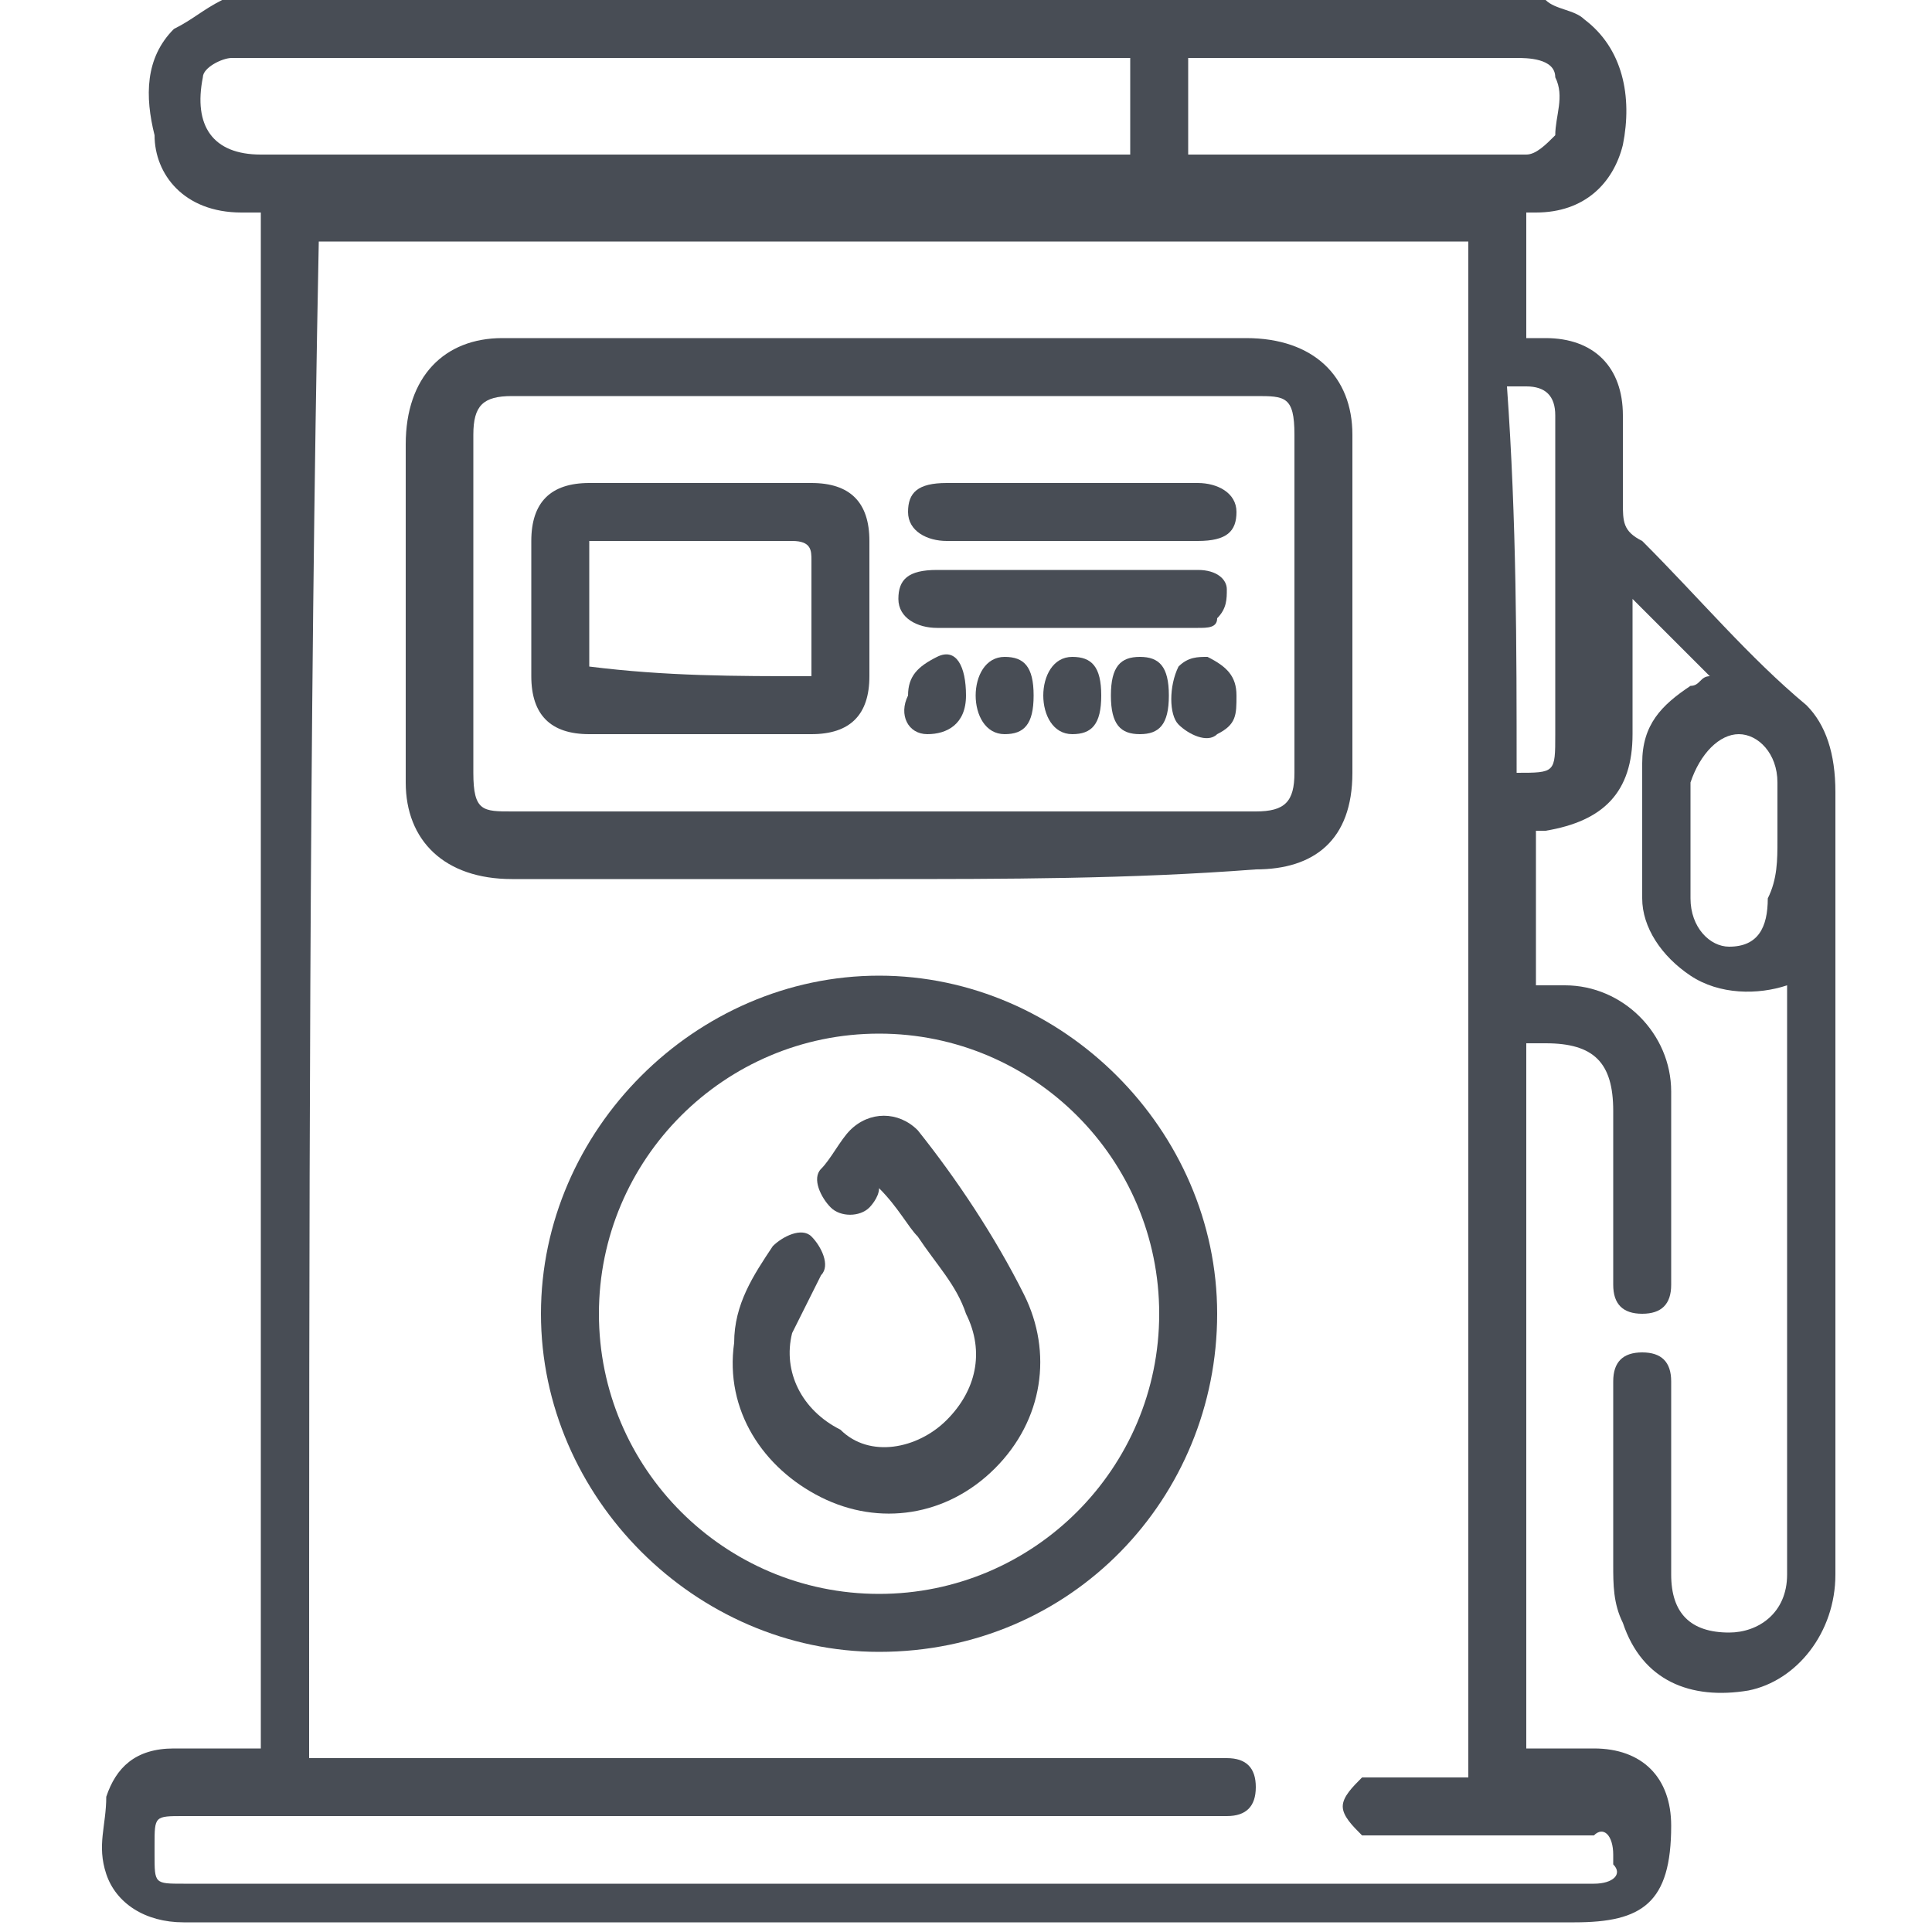 <?xml version="1.0" encoding="utf-8"?>
<!-- Generator: Adobe Illustrator 19.2.0, SVG Export Plug-In . SVG Version: 6.00 Build 0)  -->
<svg version="1.1" id="Layer_1" xmlns="http://www.w3.org/2000/svg" xmlns:xlink="http://www.w3.org/1999/xlink" x="0px" y="0px"
	 viewBox="0 0 20 20" style="enable-background:new 0 0 20 20;" xml:space="preserve">
<style type="text/css">
	.st0{fill:#484D55;}
</style>
<g>
	<path class="st0" d="M16,0c0.1,0.1,0.3,0.1,0.4,0.2c0.4,0.3,0.5,0.8,0.4,1.3c-0.1,0.4-0.4,0.7-0.9,0.7c0,0-0.1,0-0.1,0
		c0,0.4,0,0.8,0,1.3c0.1,0,0.1,0,0.2,0c0.5,0,0.8,0.3,0.8,0.8c0,0.3,0,0.6,0,0.9c0,0.2,0,0.3,0.2,0.4c0.6,0.6,1.1,1.2,1.7,1.7
		C18.9,7.5,19,7.8,19,8.2c0,2.7,0,5.4,0,8.1c0,0.6-0.4,1.1-0.9,1.2c-0.6,0.1-1.1-0.1-1.3-0.7c-0.1-0.2-0.1-0.4-0.1-0.6
		c0-0.6,0-1.2,0-1.8c0,0,0-0.1,0-0.1c0-0.2,0.1-0.3,0.3-0.3c0.2,0,0.3,0.1,0.3,0.3c0,0.2,0,0.3,0,0.5c0,0.5,0,1,0,1.5
		c0,0.4,0.2,0.6,0.6,0.6c0.3,0,0.6-0.2,0.6-0.6c0-2,0-4,0-6c0,0,0-0.1,0-0.1c-0.3,0.1-0.7,0.1-1-0.1c-0.3-0.2-0.5-0.5-0.5-0.8
		c0-0.5,0-0.9,0-1.4c0-0.4,0.2-0.6,0.5-0.8c0.1,0,0.1-0.1,0.2-0.1c-0.3-0.3-0.5-0.5-0.8-0.8c0,0.1,0,0.1,0,0.2c0,0.4,0,0.8,0,1.2
		c0,0.6-0.3,0.9-0.9,1c0,0-0.1,0-0.1,0c0,0.5,0,1,0,1.6c0.1,0,0.2,0,0.3,0c0.6,0,1.1,0.5,1.1,1.1c0,0.7,0,1.4,0,2
		c0,0.2-0.1,0.3-0.3,0.3c-0.2,0-0.3-0.1-0.3-0.3c0-0.4,0-0.8,0-1.2c0-0.2,0-0.4,0-0.6c0-0.5-0.2-0.7-0.7-0.7c-0.1,0-0.1,0-0.2,0
		c0,2.4,0,4.9,0,7.3c0.2,0,0.5,0,0.7,0c0.5,0,0.8,0.3,0.8,0.8c0,0.8-0.3,1-1,1c-4.8,0-9.6,0-14.4,0c-0.4,0-0.7-0.2-0.8-0.5
		c-0.1-0.3,0-0.5,0-0.8c0.1-0.3,0.3-0.5,0.7-0.5c0.3,0,0.6,0,0.9,0c0-5.3,0-10.6,0-15.9c-0.1,0-0.1,0-0.2,0C1.9,2.2,1.6,1.8,1.6,1.4
		C1.5,1,1.5,0.6,1.8,0.3C2,0.2,2.1,0.1,2.3,0C6.9,0,11.4,0,16,0z M3.2,18.2c0.1,0,0.2,0,0.2,0c3,0,6.1,0,9.1,0c0.1,0,0.1,0,0.2,0
		c0.2,0,0.3,0.1,0.3,0.3c0,0.2-0.1,0.3-0.3,0.3c-0.1,0-0.2,0-0.2,0c-2.3,0-4.7,0-7,0c-1.2,0-2.4,0-3.6,0c-0.3,0-0.3,0-0.3,0.3
		c0,0,0,0,0,0.1c0,0.3,0,0.3,0.3,0.3c0.9,0,1.8,0,2.7,0c4,0,7.9,0,11.9,0c0.2,0,0.3-0.1,0.2-0.2c0,0,0-0.1,0-0.1
		c0-0.2-0.1-0.3-0.2-0.2c-0.7,0-1.5,0-2.2,0c-0.1,0-0.2,0-0.2,0c-0.1-0.1-0.2-0.2-0.2-0.3c0-0.1,0.1-0.2,0.2-0.3c0,0,0.1,0,0.2,0
		c0.3,0,0.6,0,0.9,0c0-5.3,0-10.6,0-15.9c-4,0-7.9,0-11.9,0C3.2,7.5,3.2,12.8,3.2,18.2z M11.7,0.6c-0.1,0-0.2,0-0.3,0
		c-2.8,0-5.6,0-8.5,0c-0.2,0-0.3,0-0.5,0c-0.1,0-0.3,0.1-0.3,0.2C2,1.3,2.2,1.6,2.7,1.6c2.9,0,5.9,0,8.8,0c0.1,0,0.1,0,0.2,0
		C11.7,1.3,11.7,1,11.7,0.6z M12.3,0.6c0,0.3,0,0.7,0,1c1.2,0,2.3,0,3.5,0c0.1,0,0.2-0.1,0.3-0.2c0-0.2,0.1-0.4,0-0.6
		c0-0.2-0.3-0.2-0.4-0.2c-0.9,0-1.7,0-2.6,0C12.8,0.6,12.6,0.6,12.3,0.6z M18.4,8.7C18.4,8.7,18.4,8.7,18.4,8.7c0-0.1,0-0.2,0-0.3
		c0-0.1,0-0.2,0-0.3c0-0.3-0.2-0.5-0.4-0.5c-0.2,0-0.4,0.2-0.5,0.5c0,0.4,0,0.8,0,1.2c0,0.3,0.2,0.5,0.4,0.5c0.3,0,0.4-0.2,0.4-0.5
		C18.4,9.1,18.4,8.9,18.4,8.7z M15.7,8c0.4,0,0.4,0,0.4-0.4c0-0.2,0-0.4,0-0.6c0-0.9,0-1.8,0-2.7c0-0.2-0.1-0.3-0.3-0.3
		c-0.1,0-0.1,0-0.2,0C15.7,5.4,15.7,6.7,15.7,8z"/>
	<path class="st0" d="M9.1,9.1c-1.3,0-2.6,0-3.8,0c-0.7,0-1.1-0.4-1.1-1c0-1.2,0-2.3,0-3.5c0-0.7,0.4-1.1,1-1.1c2.6,0,5.2,0,7.7,0
		c0.7,0,1.1,0.4,1.1,1c0,1.2,0,2.4,0,3.5c0,0.7-0.4,1-1,1C11.7,9.1,10.4,9.1,9.1,9.1z M9.2,4.1C9.2,4.1,9.2,4.1,9.2,4.1
		c-1.3,0-2.6,0-3.9,0c-0.3,0-0.4,0.1-0.4,0.4c0,1.2,0,2.3,0,3.5c0,0.4,0.1,0.4,0.4,0.4c2.6,0,5.2,0,7.7,0c0.3,0,0.4-0.1,0.4-0.4
		c0-1.2,0-2.3,0-3.5c0-0.4-0.1-0.4-0.4-0.4C11.7,4.1,10.4,4.1,9.2,4.1z"/>
	<path class="st0" d="M9.1,17.1c-1.9,0-3.5-1.6-3.5-3.5c0-1.9,1.6-3.5,3.5-3.5c1.9,0,3.5,1.6,3.5,3.5C12.6,15.5,11.1,17.1,9.1,17.1z
		 M9.1,10.7c-1.6,0-2.9,1.3-2.9,2.9c0,1.6,1.3,2.9,2.9,2.9c1.6,0,2.9-1.3,2.9-2.9C12,12,10.7,10.7,9.1,10.7z"/>
	<path class="st0" d="M7.3,7.6c-0.4,0-0.8,0-1.2,0C5.7,7.6,5.5,7.4,5.5,7c0-0.5,0-0.9,0-1.4C5.5,5.2,5.7,5,6.1,5c0.8,0,1.5,0,2.3,0
		C8.8,5,9,5.2,9,5.6C9,6.1,9,6.5,9,7c0,0.4-0.2,0.6-0.6,0.6C8.1,7.6,7.7,7.6,7.3,7.6z M8.4,7c0-0.4,0-0.8,0-1.2c0-0.1,0-0.2-0.2-0.2
		c-0.7,0-1.3,0-2,0c0,0-0.1,0-0.1,0c0,0.5,0,0.9,0,1.3C6.9,7,7.6,7,8.4,7z"/>
	<path class="st0" d="M11.1,5c0.4,0,0.9,0,1.3,0c0.2,0,0.4,0.1,0.4,0.3c0,0.2-0.1,0.3-0.4,0.3c-0.9,0-1.8,0-2.6,0
		c-0.2,0-0.4-0.1-0.4-0.3C9.4,5.1,9.5,5,9.8,5C10.2,5,10.7,5,11.1,5z"/>
	<path class="st0" d="M11.1,5.9c0.4,0,0.9,0,1.3,0c0.2,0,0.3,0.1,0.3,0.2c0,0.1,0,0.2-0.1,0.3c0,0.1-0.1,0.1-0.2,0.1
		c-0.9,0-1.8,0-2.7,0c-0.2,0-0.4-0.1-0.4-0.3c0-0.2,0.1-0.3,0.4-0.3C10.2,5.9,10.6,5.9,11.1,5.9z"/>
	<path class="st0" d="M10,7.2c0,0.3-0.2,0.4-0.4,0.4c-0.2,0-0.3-0.2-0.2-0.4c0-0.2,0.1-0.3,0.3-0.4C9.9,6.7,10,6.9,10,7.2z"/>
	<path class="st0" d="M12.8,7.2c0,0.2,0,0.3-0.2,0.4c-0.1,0.1-0.3,0-0.4-0.1c-0.1-0.1-0.1-0.4,0-0.6c0.1-0.1,0.2-0.1,0.3-0.1
		C12.7,6.9,12.8,7,12.8,7.2z"/>
	<path class="st0" d="M10.1,7.2c0-0.2,0.1-0.4,0.3-0.4c0.2,0,0.3,0.1,0.3,0.4c0,0.3-0.1,0.4-0.3,0.4C10.2,7.6,10.1,7.4,10.1,7.2z"/>
	<path class="st0" d="M11.4,7.2c0,0.3-0.1,0.4-0.3,0.4c-0.2,0-0.3-0.2-0.3-0.4c0-0.2,0.1-0.4,0.3-0.4C11.3,6.8,11.4,6.9,11.4,7.2z"
		/>
	<path class="st0" d="M12.1,7.2c0,0.3-0.1,0.4-0.3,0.4c-0.2,0-0.3-0.1-0.3-0.4c0-0.3,0.1-0.4,0.3-0.4C12,6.8,12.1,6.9,12.1,7.2z"/>
	<path class="st0" d="M9.1,12.3C9.1,12.4,9,12.5,9,12.5c-0.1,0.1-0.3,0.1-0.4,0c-0.1-0.1-0.2-0.3-0.1-0.4c0.1-0.1,0.2-0.3,0.3-0.4
		c0.2-0.2,0.5-0.2,0.7,0c0.4,0.5,0.8,1.1,1.1,1.7c0.3,0.6,0.2,1.3-0.3,1.8c-0.5,0.5-1.2,0.6-1.8,0.3c-0.6-0.3-1-0.9-0.9-1.6
		c0-0.4,0.2-0.7,0.4-1c0.1-0.1,0.3-0.2,0.4-0.1c0.1,0.1,0.2,0.3,0.1,0.4c-0.1,0.2-0.2,0.4-0.3,0.6c-0.1,0.4,0.1,0.8,0.5,1
		C9,15.1,9.5,15,9.8,14.7c0.3-0.3,0.4-0.7,0.2-1.1c-0.1-0.3-0.3-0.5-0.5-0.8C9.4,12.7,9.3,12.5,9.1,12.3z"/>
</g>
</svg>
